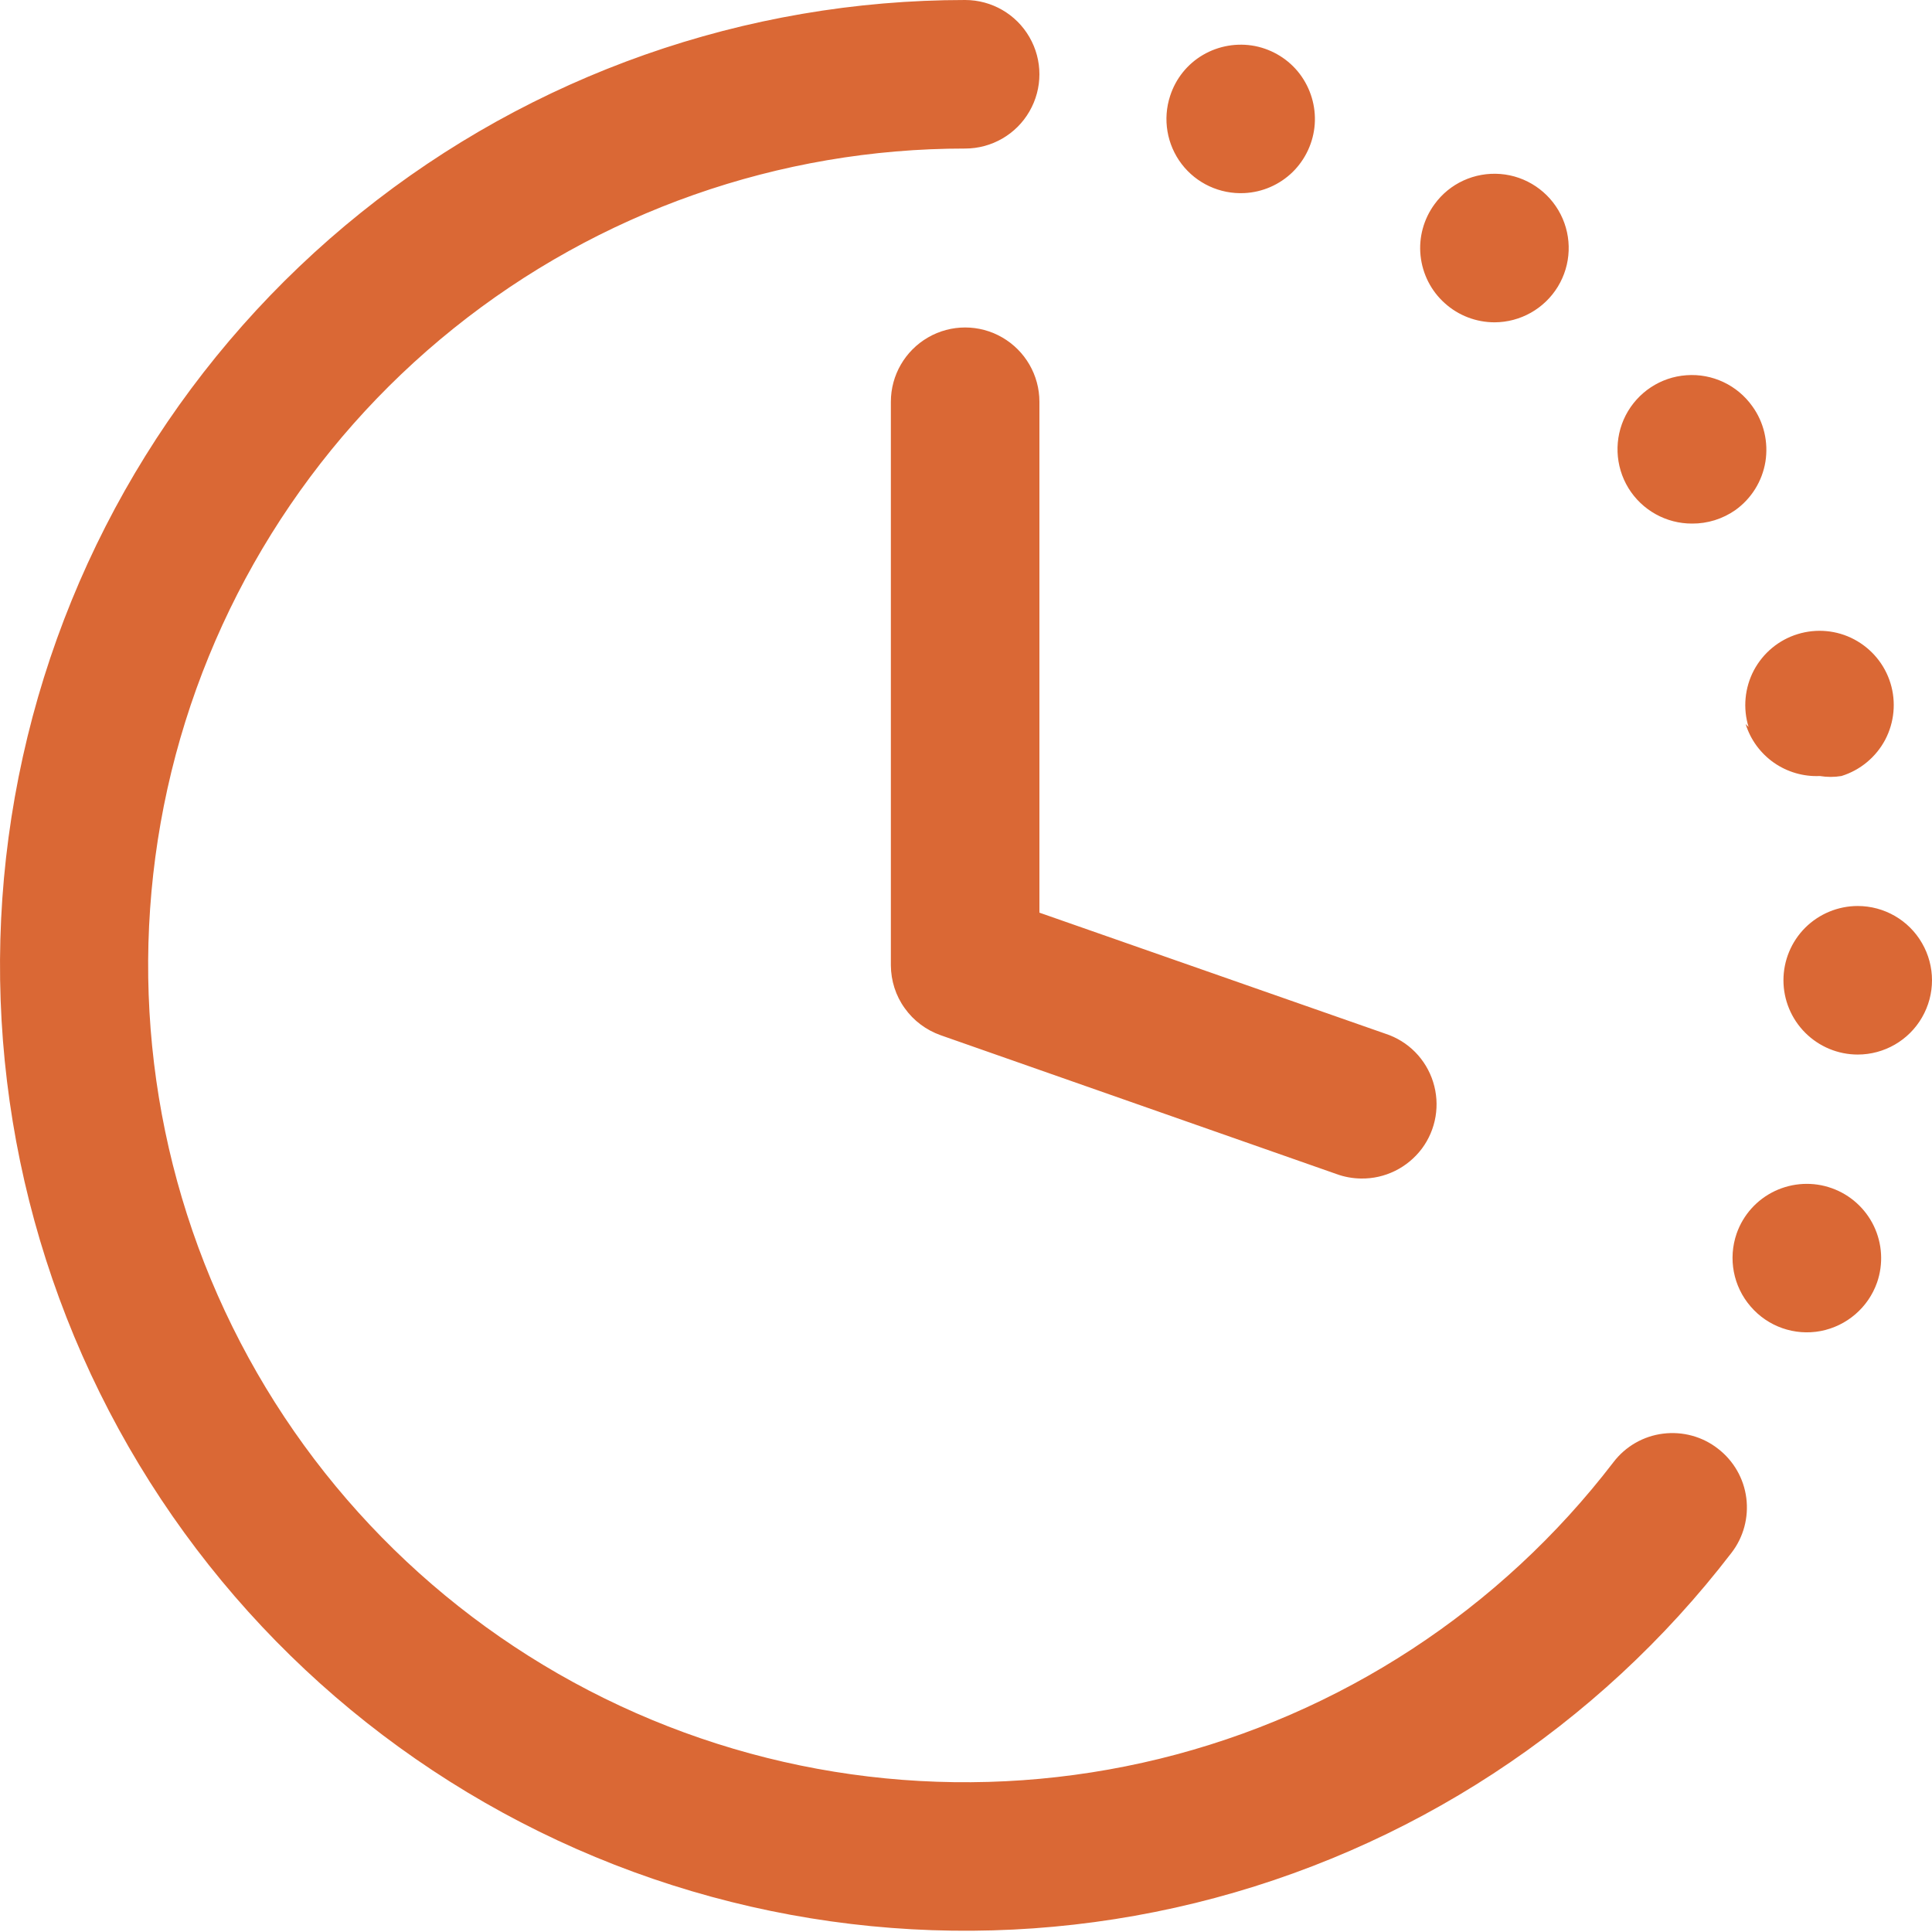 <svg width="18" height="18" viewBox="0 0 18 18" fill="none" xmlns="http://www.w3.org/2000/svg">
<path fill-rule="evenodd" clip-rule="evenodd" d="M16.27 13.957C16.247 13.775 16.152 13.61 16.007 13.498L16.007 13.498C15.862 13.384 15.677 13.334 15.494 13.357C15.31 13.38 15.144 13.476 15.032 13.623C13.978 14.998 12.487 15.973 10.804 16.386C9.121 16.798 7.348 16.625 5.777 15.893C4.207 15.162 2.933 13.916 2.166 12.362C1.399 10.809 1.186 9.04 1.56 7.348C1.935 5.656 2.876 4.143 4.227 3.059C5.579 1.974 7.259 1.383 8.992 1.384C9.239 1.384 9.468 1.252 9.591 1.038C9.715 0.824 9.715 0.56 9.591 0.346C9.468 0.132 9.239 0 8.992 0C6.945 0 4.959 0.699 3.363 1.981C1.766 3.263 0.655 5.051 0.213 7.05C-0.23 9.049 0.023 11.139 0.929 12.975C1.835 14.811 3.34 16.282 5.196 17.147C7.052 18.012 9.147 18.217 11.135 17.73C13.124 17.242 14.886 16.091 16.132 14.467C16.244 14.322 16.293 14.138 16.27 13.957ZM16.167 4.753C16.049 4.835 15.909 4.879 15.765 4.878L15.765 4.878C15.524 4.879 15.299 4.754 15.172 4.548C15.046 4.342 15.036 4.085 15.146 3.87C15.257 3.655 15.471 3.513 15.712 3.496C15.953 3.478 16.186 3.588 16.326 3.785C16.434 3.934 16.477 4.12 16.448 4.302C16.418 4.484 16.317 4.646 16.167 4.753ZM13.925 3.003C14.165 3.002 14.388 2.877 14.514 2.671C14.639 2.466 14.649 2.211 14.54 1.997C14.431 1.783 14.218 1.64 13.979 1.621C13.739 1.602 13.506 1.708 13.365 1.903C13.264 2.041 13.217 2.212 13.235 2.382C13.253 2.553 13.333 2.711 13.461 2.825C13.588 2.94 13.754 3.003 13.925 3.003L13.925 3.003ZM16.263 6.746H16.263L16.264 6.746C16.309 6.892 16.402 7.018 16.527 7.106C16.652 7.193 16.803 7.237 16.955 7.23C17.022 7.241 17.09 7.241 17.156 7.23C17.331 7.176 17.478 7.054 17.564 6.892C17.649 6.73 17.667 6.54 17.613 6.365C17.559 6.189 17.437 6.043 17.275 5.957C17.113 5.871 16.923 5.854 16.748 5.908C16.572 5.962 16.426 6.084 16.34 6.246C16.255 6.408 16.237 6.598 16.291 6.773L16.264 6.746L16.263 6.746ZM17.066 11.07C16.893 11.008 16.702 11.018 16.535 11.097C16.369 11.176 16.241 11.318 16.18 11.492C16.099 11.726 16.148 11.985 16.31 12.172C16.471 12.36 16.72 12.447 16.963 12.401C17.206 12.354 17.406 12.182 17.488 11.949C17.548 11.776 17.537 11.587 17.458 11.422C17.379 11.258 17.238 11.131 17.066 11.07ZM16.819 8.643C16.949 8.514 17.125 8.441 17.308 8.441C17.555 8.441 17.784 8.573 17.907 8.787C18.031 9.001 18.031 9.265 17.907 9.479C17.784 9.693 17.555 9.825 17.308 9.825C17.125 9.825 16.949 9.752 16.819 9.622C16.689 9.492 16.616 9.316 16.616 9.133C16.616 8.949 16.689 8.773 16.819 8.643ZM11.593 1.799C11.762 1.791 11.922 1.721 12.043 1.603C12.163 1.485 12.237 1.326 12.249 1.158C12.261 0.99 12.211 0.823 12.109 0.688C12.007 0.554 11.858 0.462 11.693 0.429C11.527 0.397 11.355 0.426 11.209 0.511C11.063 0.596 10.954 0.732 10.902 0.893C10.831 1.109 10.871 1.347 11.009 1.528C11.147 1.709 11.366 1.81 11.593 1.799L11.593 1.799ZM9.338 3.144C9.552 3.268 9.684 3.496 9.684 3.743L9.684 8.503L12.908 9.631C13.12 9.7 13.285 9.867 13.352 10.08C13.419 10.292 13.38 10.524 13.247 10.702C13.113 10.88 12.902 10.984 12.68 10.98C12.602 10.979 12.524 10.965 12.451 10.938L8.764 9.645C8.629 9.597 8.512 9.51 8.429 9.393C8.345 9.277 8.301 9.137 8.3 8.994V3.743C8.3 3.496 8.432 3.268 8.646 3.144C8.86 3.02 9.124 3.02 9.338 3.144Z" fill="#DA6835"/>
</svg>
